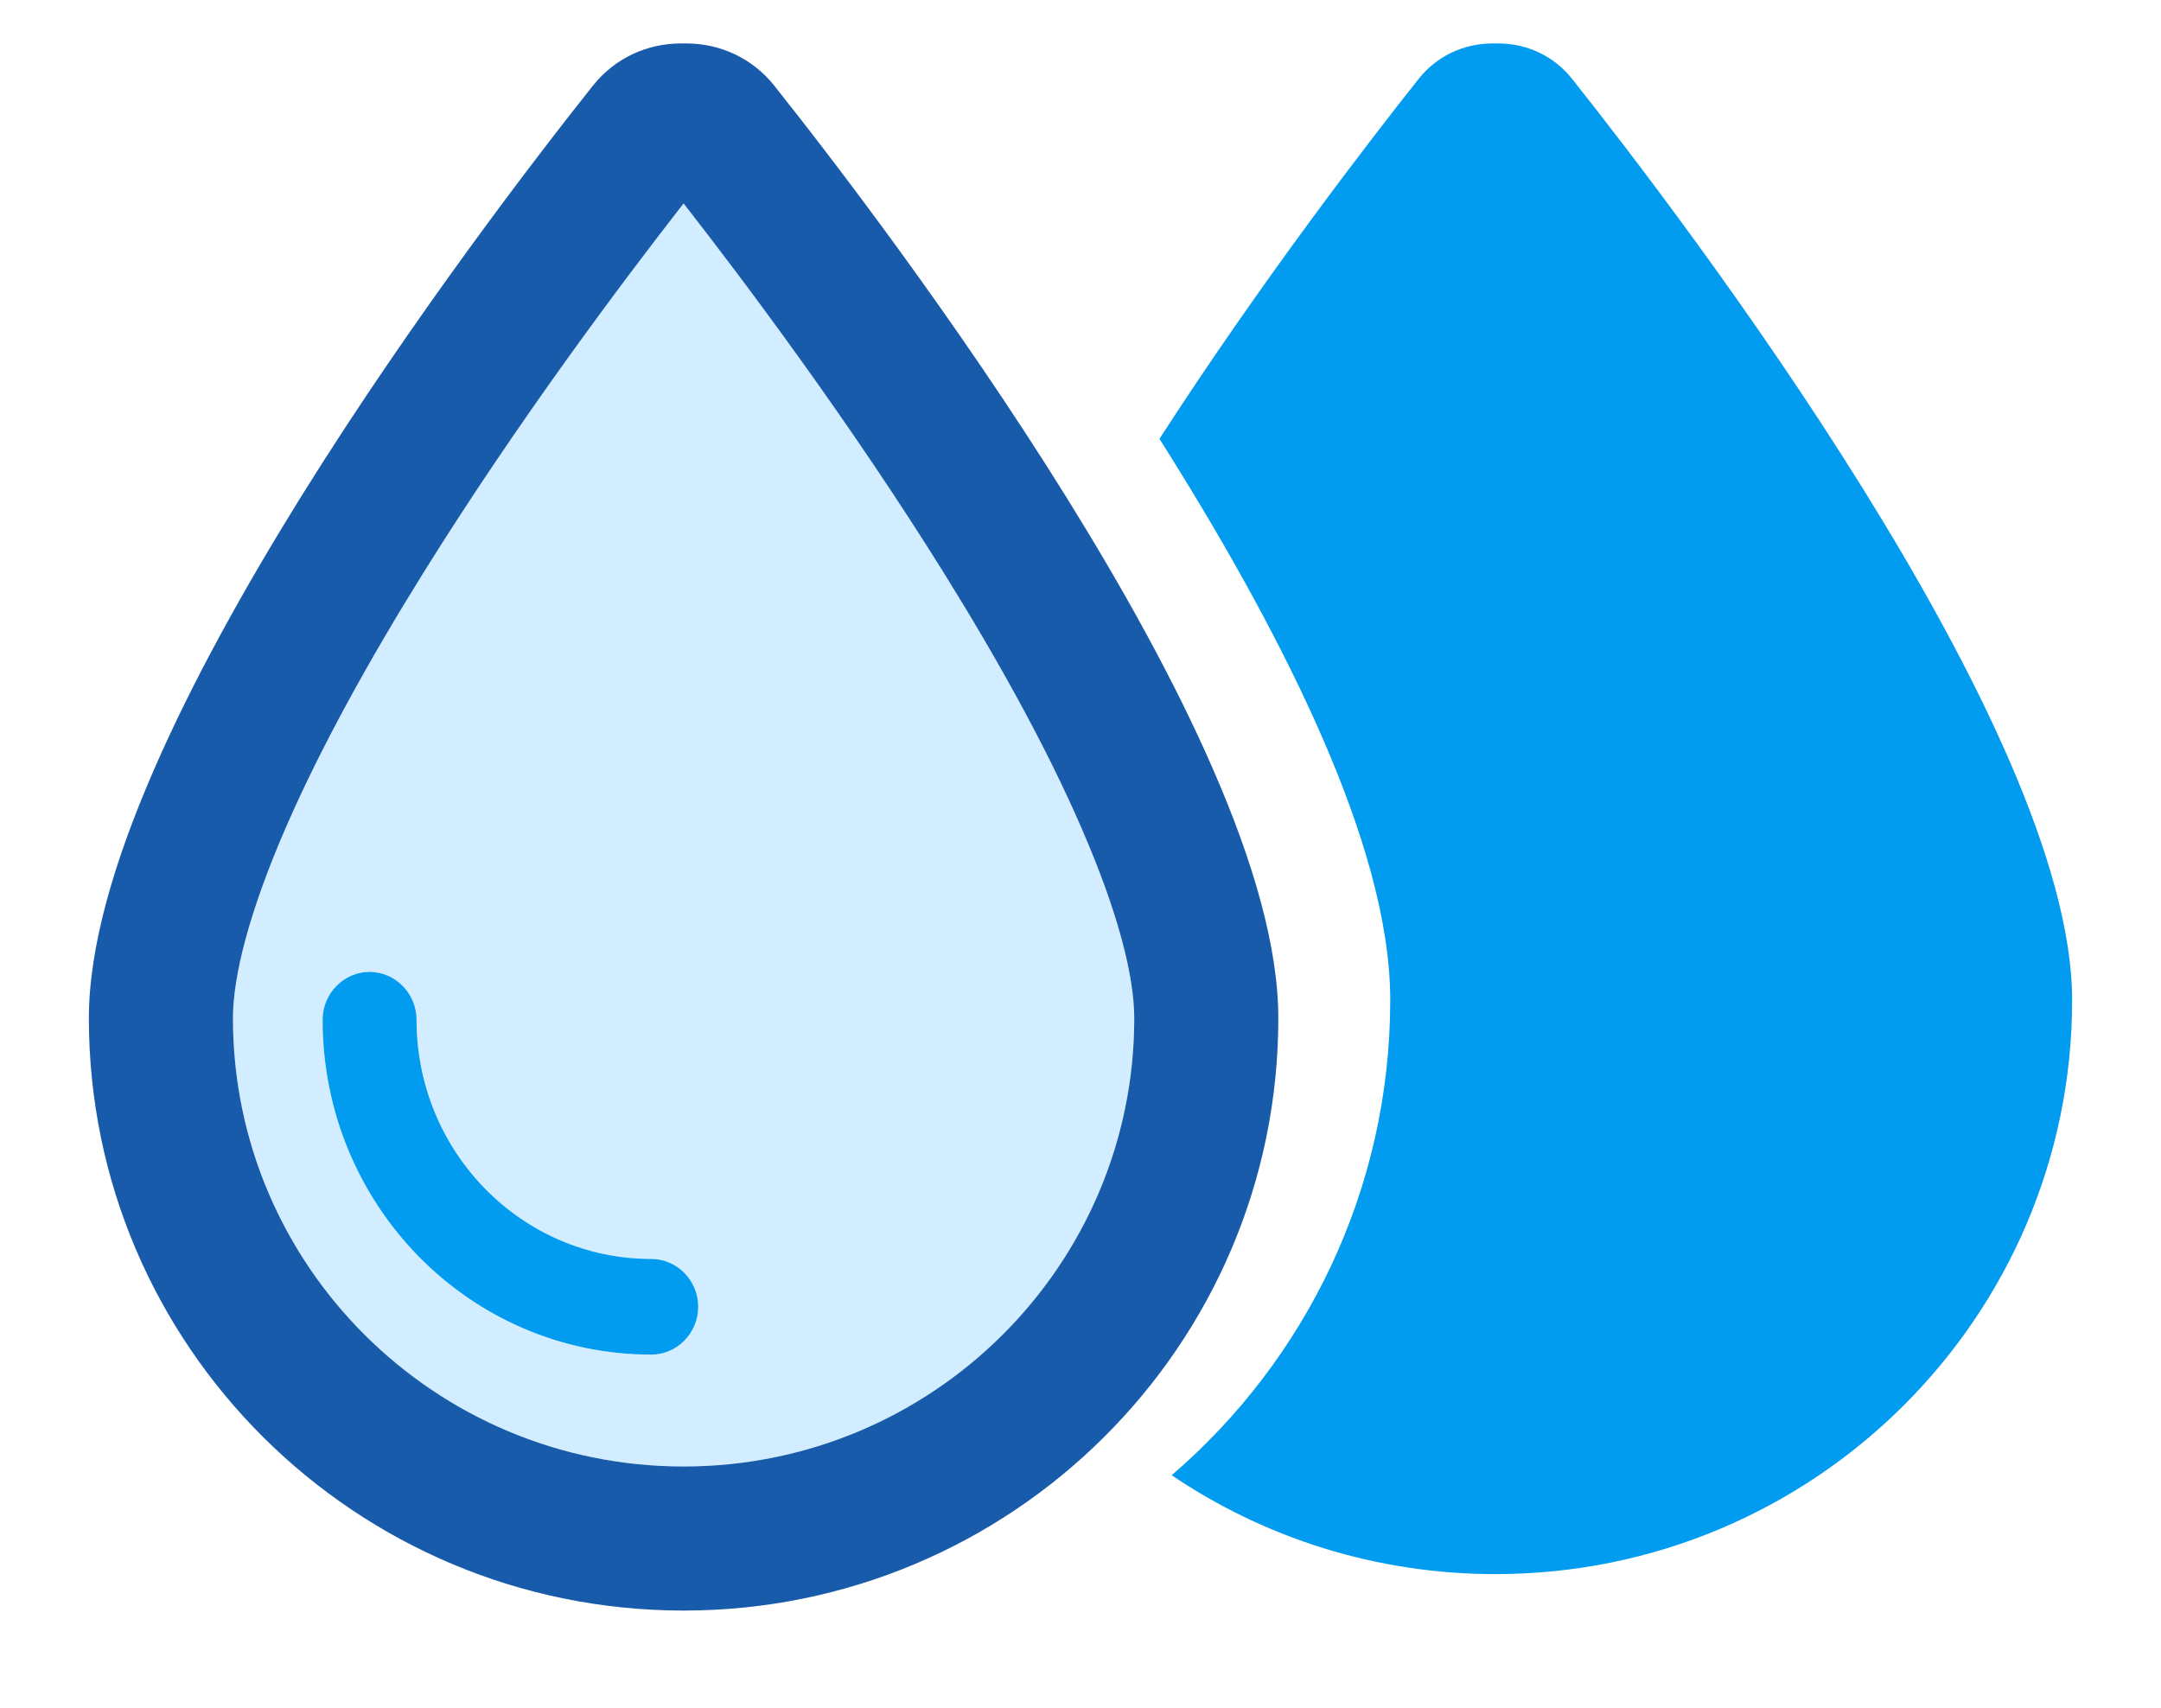 <svg style="display: block; color: rgba(0, 0, 0, 0.87); fill: rgba(0, 0, 0, 0.87); height: 17.405px; width: 22.026px; user-select: none; transition: 450ms cubic-bezier(0.23, 1, 0.32, 1);" xmlns="http://www.w3.org/2000/svg" width="24" height="18" viewBox="0 0 24 18" fill="none"><path d="M13.013 15.902C14.038 16.595 15.275 17 16.608 17C20.144 17 23.013 14.145 23.013 10.625C23.013 7.597 18.669 1.916 17.455 0.388C17.255 0.139 16.958 0 16.638 0H16.578C16.257 0 15.96 0.139 15.76 0.388C15.21 1.081 14.017 2.626 12.877 4.391C12.927 4.47 12.977 4.549 13.026 4.629C13.654 5.638 14.251 6.707 14.693 7.726C15.13 8.733 15.44 9.745 15.44 10.625C15.44 12.733 14.499 14.623 13.013 15.902Z" fill="#019BF0"></path><path fill-rule="evenodd" clip-rule="evenodd" d="M7.592 1.777C8.263 2.637 9.433 4.195 10.484 5.883C11.083 6.846 11.626 7.824 12.014 8.721C12.416 9.646 12.597 10.358 12.597 10.827C12.597 13.571 10.358 15.805 7.592 15.805C4.826 15.805 2.587 13.571 2.587 10.827C2.587 10.358 2.768 9.646 3.169 8.721C3.558 7.824 4.101 6.846 4.7 5.883C5.75 4.195 6.921 2.637 7.592 1.777ZM4.105 10.312C4.391 10.312 4.626 10.552 4.626 10.844C4.626 12.311 5.792 13.5 7.233 13.5C7.52 13.5 7.754 13.739 7.754 14.031C7.754 14.323 7.52 14.562 7.233 14.562C5.216 14.562 3.583 12.899 3.583 10.844C3.583 10.552 3.818 10.312 4.105 10.312Z" fill="#D2EDFF"></path><path d="M4.626 10.844C4.626 10.552 4.391 10.312 4.105 10.312C3.818 10.312 3.583 10.552 3.583 10.844C3.583 12.899 5.216 14.562 7.233 14.562C7.52 14.562 7.754 14.323 7.754 14.031C7.754 13.739 7.52 13.5 7.233 13.5C5.792 13.5 4.626 12.311 4.626 10.844Z" fill="#019BF0"></path><path fill-rule="evenodd" clip-rule="evenodd" d="M7.562 0C7.184 0 6.831 0.165 6.592 0.46L6.588 0.465C5.978 1.232 4.584 3.04 3.341 5.038C2.72 6.038 2.133 7.089 1.702 8.084C1.272 9.074 0.987 10.028 0.987 10.827C0.987 14.462 3.949 17.405 7.592 17.405C11.235 17.405 14.197 14.462 14.197 10.827C14.197 10.028 13.912 9.074 13.482 8.084C13.051 7.089 12.464 6.038 11.842 5.038C10.6 3.04 9.206 1.232 8.596 0.465L8.592 0.46C8.353 0.165 7.999 0 7.622 0H7.562ZM10.484 5.883C9.433 4.195 8.263 2.637 7.592 1.777C6.921 2.637 5.75 4.195 4.7 5.883C4.101 6.846 3.558 7.824 3.169 8.721C2.768 9.646 2.587 10.358 2.587 10.827C2.587 13.571 4.826 15.805 7.592 15.805C10.358 15.805 12.597 13.571 12.597 10.827C12.597 10.358 12.416 9.646 12.014 8.721C11.626 7.824 11.083 6.846 10.484 5.883Z" fill="#185BAA"></path></svg>
